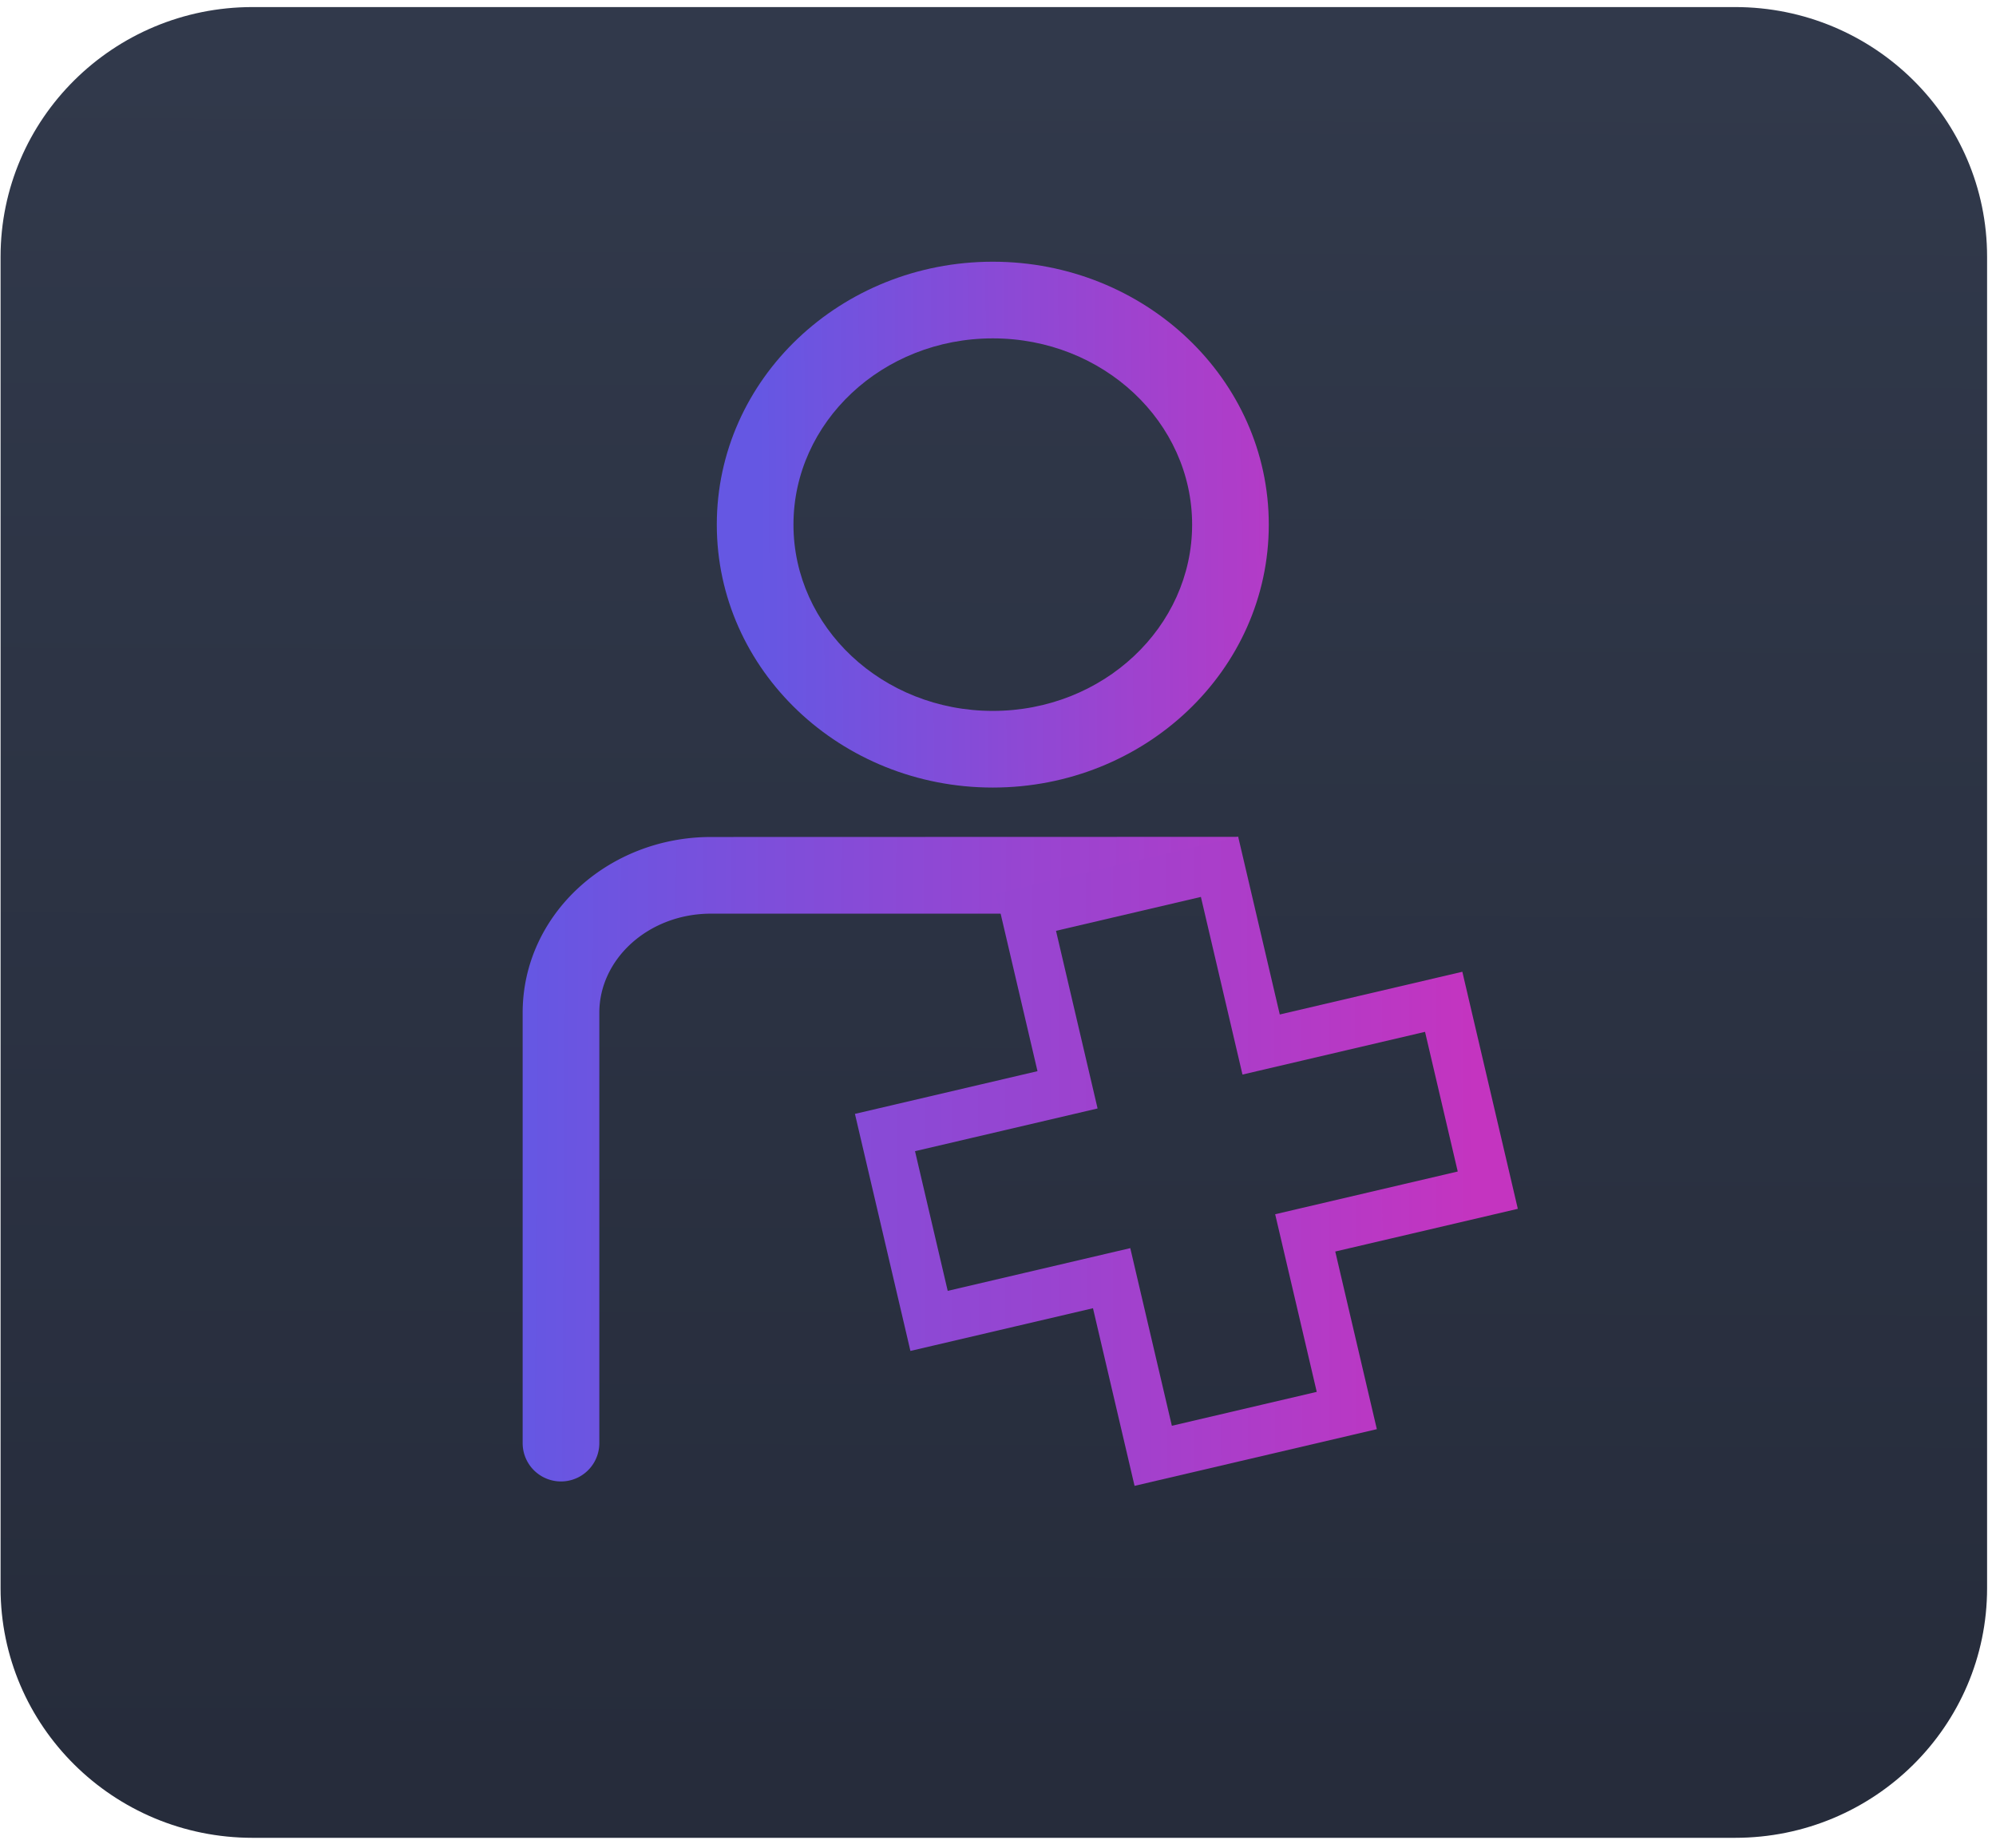 <svg xmlns="http://www.w3.org/2000/svg" width="176" height="163" fill="none"><path fill="url(#a)" d="M22.272.623h130.722c12.272 0 22.22 9.859 22.22 22.021v117.414c0 12.161-9.948 22.02-22.22 22.02H22.272C10 162.078.05 152.219.05 140.058V22.644C.05 10.482 10 .623 22.27.623"/><path fill="url(#b)" d="m109.234 73.802-14.075 6.773h-32.46c-5.5 0-9.853 3.984-9.853 8.737v37.958a3.38 3.38 0 0 1-6.76 0V89.312c0-8.627 7.506-15.497 16.613-15.497z"/><path fill="url(#c)" d="M87.541 23.081c13.399 0 24.336 10.337 24.336 23.187 0 12.849-10.937 23.187-24.336 23.187S63.205 59.117 63.205 46.268s10.937-23.187 24.336-23.187m0 6.76c-9.748 0-17.576 7.399-17.576 16.427s7.828 16.427 17.576 16.427 17.576-7.399 17.576-16.427-7.828-16.427-17.576-16.427"/><path fill="url(#d)" d="m109.18 73.802.503 2.147 3.163 13.519 13.951-3.265 2.147-.503.502 2.147 3.888 16.612.502 2.147-2.146.503-13.951 3.264 3.163 13.519.503 2.147-2.147.503-17.07 3.994-2.147.503-.502-2.147-3.164-13.519-13.951 3.265-2.147.502-.502-2.147-3.888-16.612-.502-2.147 2.147-.502 13.95-3.265-3.163-13.519-.502-2.147 2.146-.502 17.07-3.995zm-3.289 5.298-12.776 2.99 3.164 13.519.502 2.147-2.147.503-13.951 3.264 2.883 12.319 13.95-3.265 2.148-.503.502 2.147 3.164 13.519 12.776-2.99-3.163-13.519-.503-2.146 2.147-.503 13.951-3.265-2.883-12.318-13.951 3.265-2.146.502-.503-2.147z"/><defs><linearGradient id="a" x1="87" x2="86.577" y1="4.806" y2="156.641" gradientUnits="userSpaceOnUse"><stop stop-color="#31394B"/><stop offset="1" stop-color="#262C3B"/></linearGradient><linearGradient id="b" x1="46.087" x2="131.042" y1="102.226" y2="102.748" gradientUnits="userSpaceOnUse"><stop stop-color="#6557E3"/><stop offset="1" stop-color="#C734C0"/></linearGradient><linearGradient id="c" x1="67.03" x2="123.064" y1="49.081" y2="48.733" gradientUnits="userSpaceOnUse"><stop stop-color="#6557E3"/><stop offset="1" stop-color="#C734C0"/></linearGradient><linearGradient id="d" x1="47.089" x2="130.197" y1="98.725" y2="98.622" gradientUnits="userSpaceOnUse"><stop stop-color="#6657E3"/><stop offset="1" stop-color="#C434C0"/></linearGradient></defs></svg>